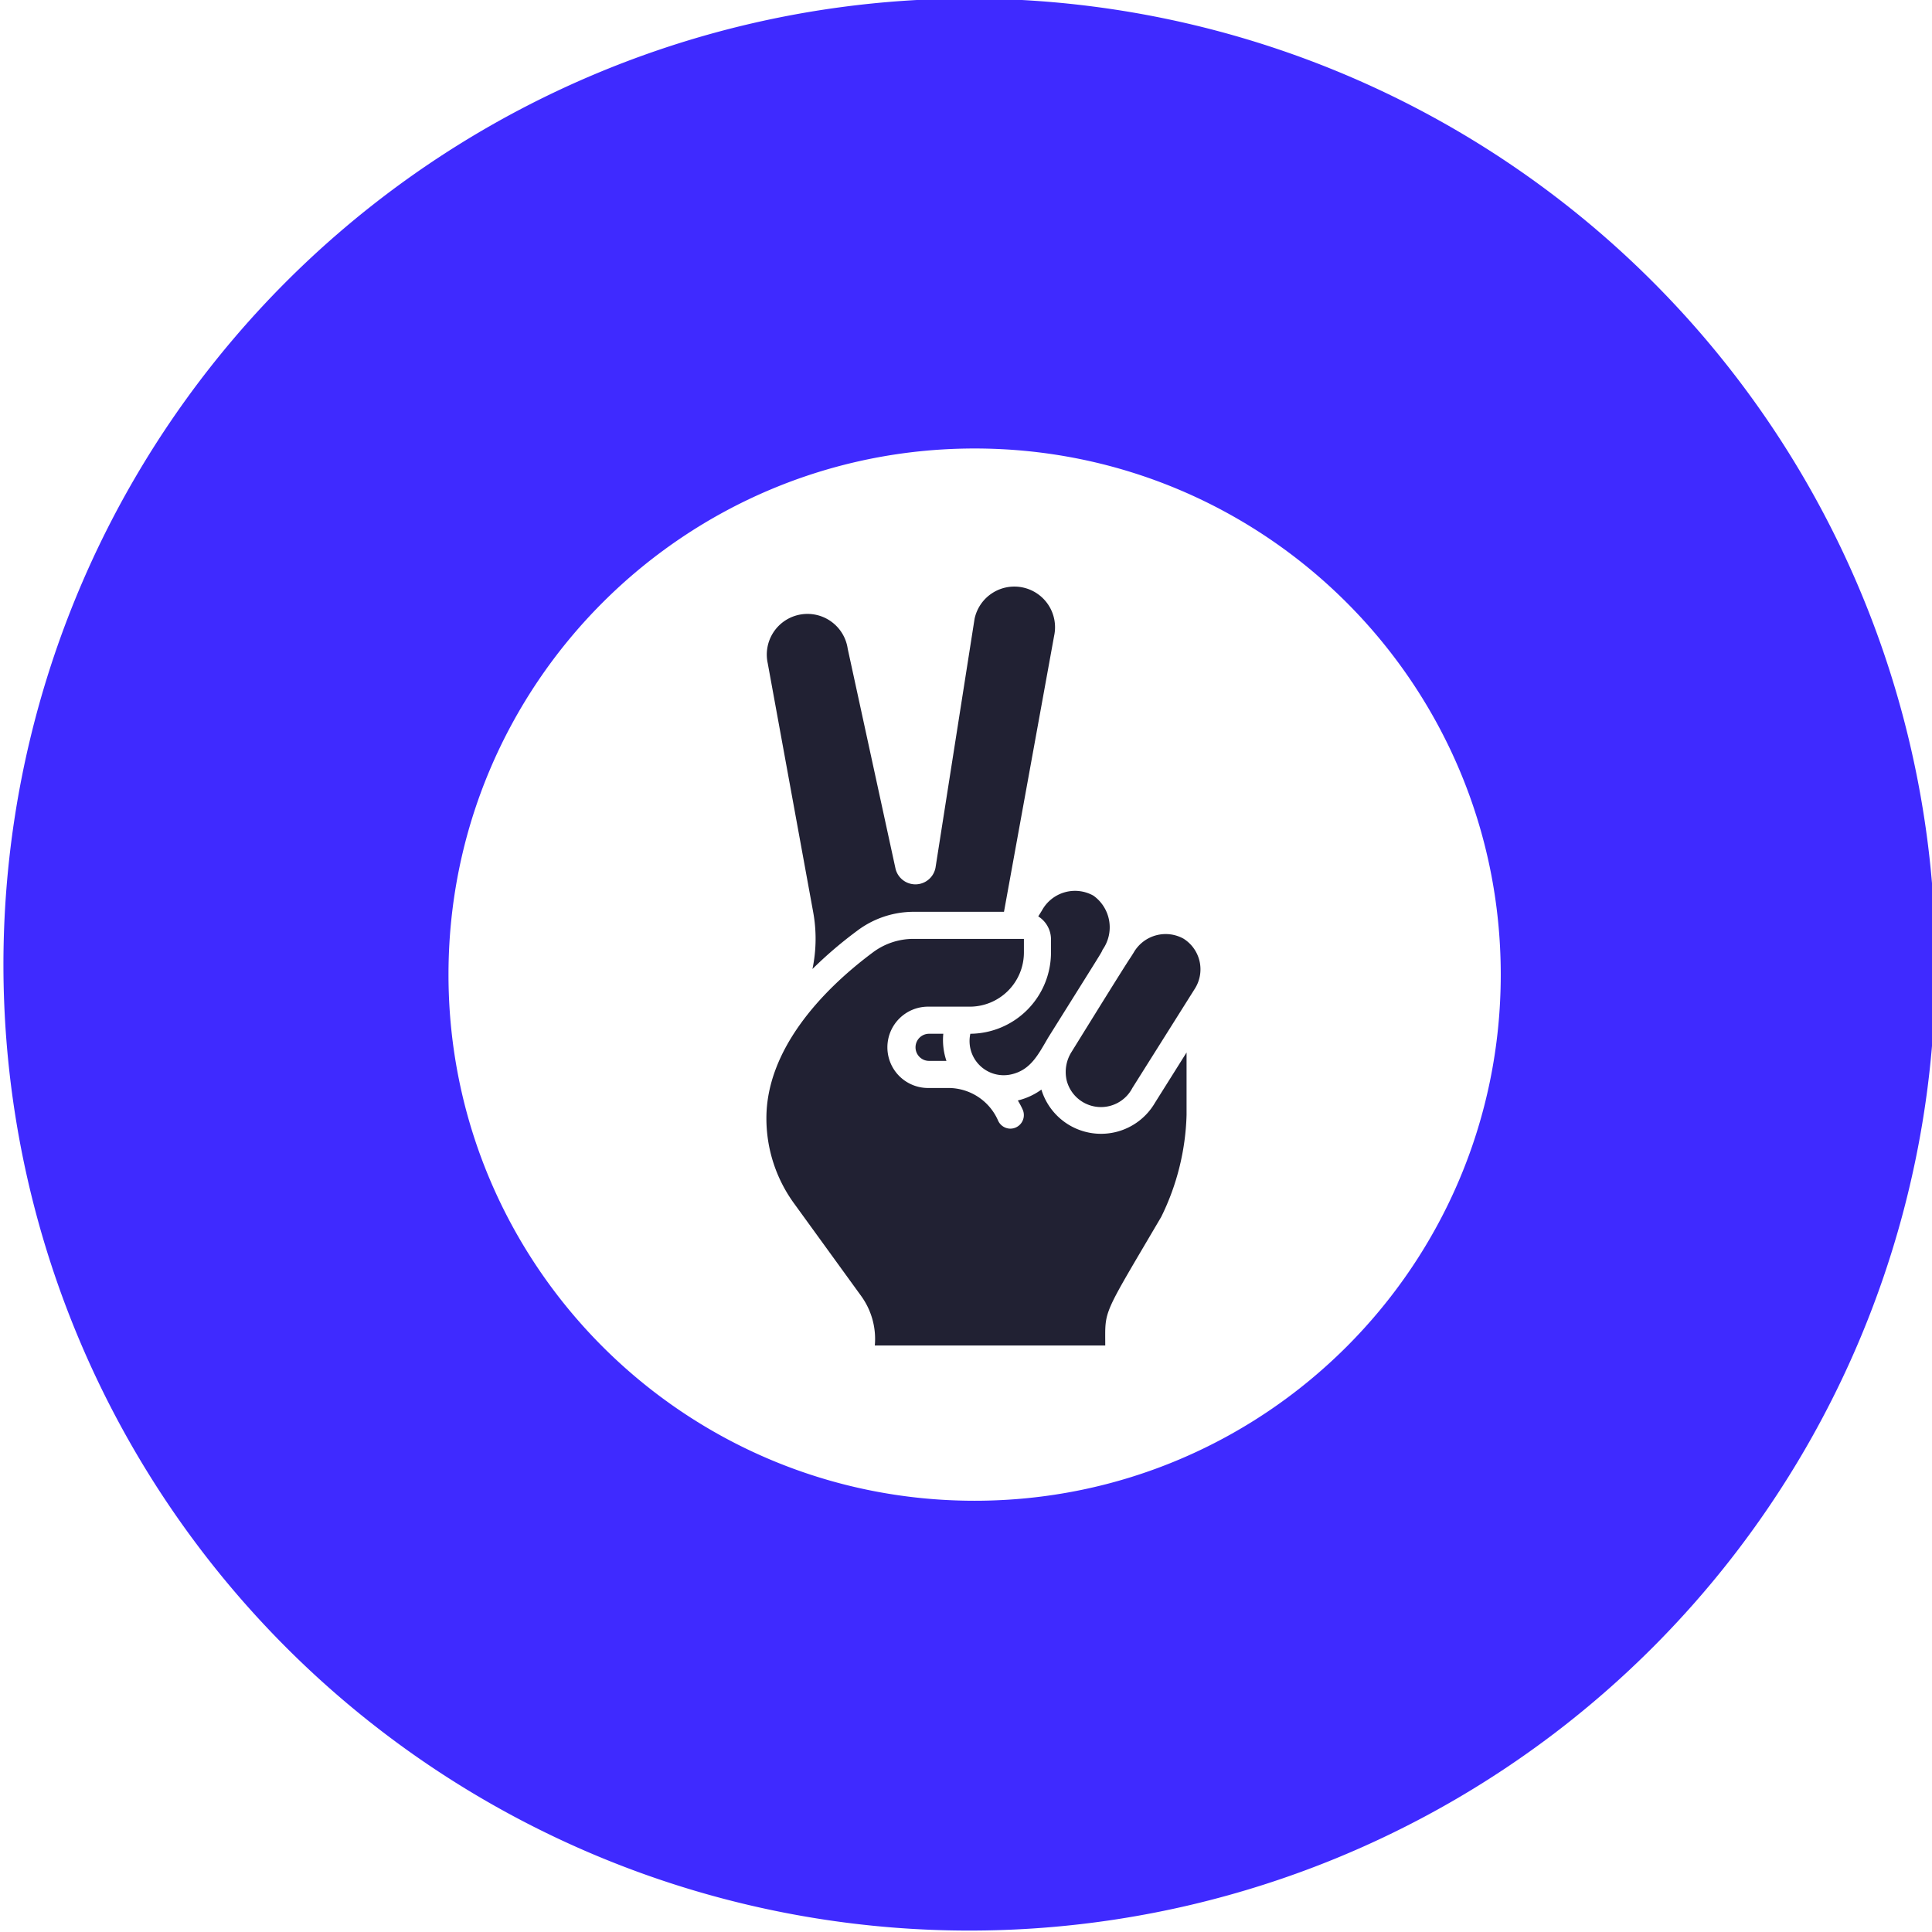 <svg width="80" height="80" viewBox="0 0 80 80" fill="none" xmlns="http://www.w3.org/2000/svg"><g clip-path="url(#a)" fill="#212133"><path d="M37.91 43.367c0 .31.25.562.56.562h.72a2.687 2.687 0 0 1-.13-1.123h-.59a.561.561 0 0 0-.56.561zM42.353 24.326a1.684 1.684 0 0 0-1.998 1.296l-1.617 10.304a.847.847 0 0 1-1.655.05l-1.981-9.113a1.684 1.684 0 1 0-3.312.6l1.88 10.293a6.12 6.12 0 0 1-.028 2.368 17.104 17.104 0 0 1 1.836-1.571 3.89 3.89 0 0 1 2.346-.797h3.749l2.076-11.427a1.684 1.684 0 0 0-1.296-2.003z"/><path d="M43.122 45.118a2.76 2.76 0 0 1-.976.45c.076.122.143.25.202.38a.561.561 0 0 1-.511.787.561.561 0 0 1-.51-.337 2.245 2.245 0 0 0-2.066-1.347h-.791a1.684 1.684 0 1 1 0-3.367h1.683a2.245 2.245 0 0 0 2.245-2.245v-.562h-4.574c-.607 0-1.198.197-1.683.562-2.2 1.639-4.406 4.08-4.406 6.864a5.983 5.983 0 0 0 1.122 3.496l2.807 3.872c.426.592.625 1.317.56 2.043h9.542c0-1.526-.152-1.122 2.318-5.326a10.164 10.164 0 0 0 1.049-4.215v-2.592l-1.308 2.082a2.582 2.582 0 0 1-4.703-.545z"/><path d="M40.18 42.806a1.414 1.414 0 0 0 1.684 1.684c.813-.18 1.122-.814 1.543-1.532 2.29-3.66 2.206-3.514 2.245-3.626a1.61 1.61 0 0 0-.376-2.245 1.56 1.56 0 0 0-2.133.617l-.151.242c.322.201.52.552.527.931v.562a3.367 3.367 0 0 1-3.339 3.367zM49.022 38.877a1.527 1.527 0 0 0-2.076.562c-.326.527.224-.404-2.576 4.12-.221.348-.294.77-.203 1.172a1.465 1.465 0 0 0 2.722.32l2.582-4.103a1.499 1.499 0 0 0-.449-2.07z"/></g><path fill-rule="evenodd" clip-rule="evenodd" d="M24.693 3.045a40 40 0 1 1 30.614 73.91 40 40 0 0 1-30.614-73.91zm15.664 59.098c12.032 0 21.786-9.754 21.786-21.786 0-12.032-9.754-21.786-21.786-21.786-12.032 0-21.786 9.754-21.786 21.786 0 12.032 9.754 21.786 21.786 21.786z" fill="#3F2AFF"/><defs><clipPath id="a"><path fill="#fff" transform="translate(25 24.286)" d="M0 0h31.429v31.429H0z"/></clipPath></defs></svg>